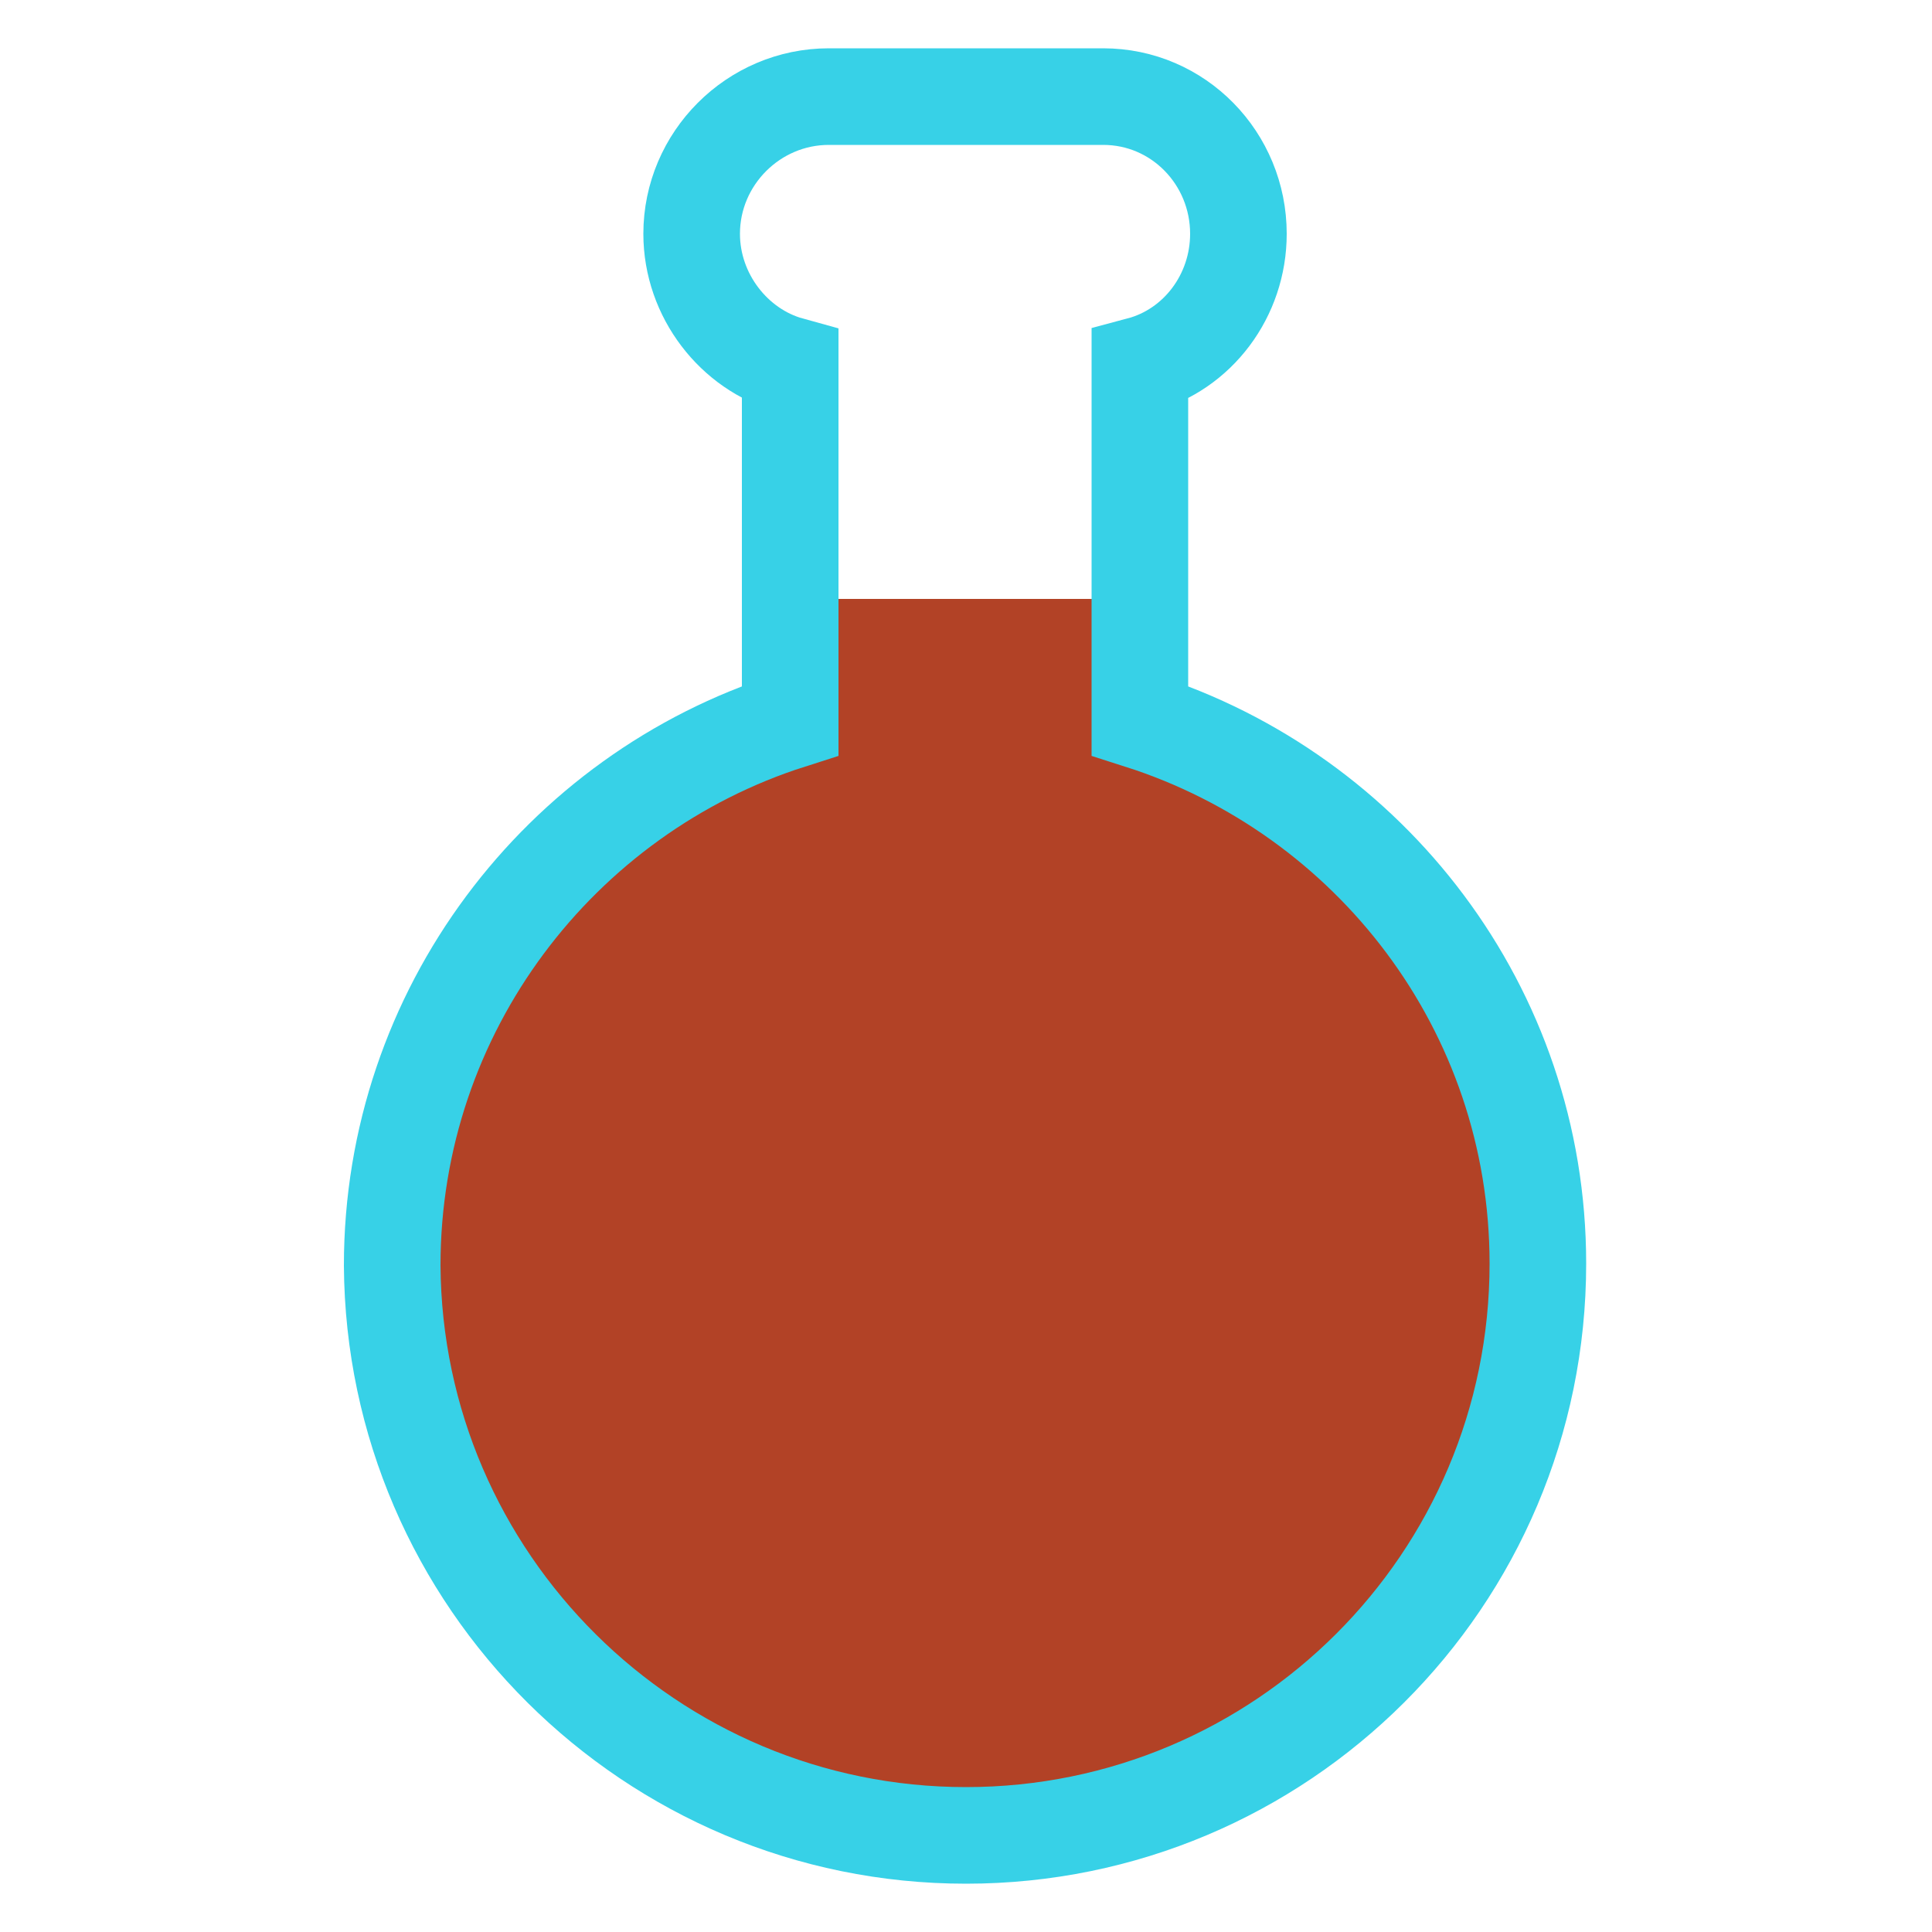<svg xmlns="http://www.w3.org/2000/svg" xmlns:xlink="http://www.w3.org/1999/xlink" style="margin: auto; background: rgb(255, 255, 255); display: block; shape-rendering: auto;" width="207px" height="207px" viewBox="0 0 100 100" preserveAspectRatio="xMidYMid">
<defs>
<clipPath id="ldio-41nqo47dbup-cp" clipPathUnits="userSpaceOnUse">
<rect x="0" y="31" width="100" height="69"></rect>
</clipPath>
<pattern id="ldio-41nqo47dbup-pattern" patternUnits="userSpaceOnUse" x="0" y="0" width="100" height="100">
<rect x="0" y="0" width="100" height="100" fill="#b24226"></rect><circle cx="56" cy="0" r="2" fill="#f8b26a">
<animateTransform attributeName="transform" type="translate" values="0 107;0 -7" keyTimes="0;1" dur="2.564s" begin="-0.231s" repeatCount="indefinite"></animateTransform>
</circle><circle cx="23" cy="0" r="3" fill="#f8b26a">
<animateTransform attributeName="transform" type="translate" values="0 107;0 -7" keyTimes="0;1" dur="2.564s" begin="-2.487s" repeatCount="indefinite"></animateTransform>
</circle><circle cx="56" cy="0" r="3" fill="#f8b26a">
<animateTransform attributeName="transform" type="translate" values="0 144;0 -44" keyTimes="0;1" dur="2.564s" begin="-0.487s" repeatCount="indefinite"></animateTransform>
</circle><circle cx="17" cy="0" r="2" fill="#f8b26a">
<animateTransform attributeName="transform" type="translate" values="0 112;0 -12" keyTimes="0;1" dur="2.564s" begin="-2.308s" repeatCount="indefinite"></animateTransform>
</circle><circle cx="32" cy="0" r="2" fill="#f8b26a">
<animateTransform attributeName="transform" type="translate" values="0 139;0 -39" keyTimes="0;1" dur="2.564s" begin="-0.128s" repeatCount="indefinite"></animateTransform>
</circle><circle cx="75" cy="0" r="3" fill="#f8b26a">
<animateTransform attributeName="transform" type="translate" values="0 138;0 -38" keyTimes="0;1" dur="2.564s" begin="-1.179s" repeatCount="indefinite"></animateTransform>
</circle><circle cx="45" cy="0" r="3" fill="#f8b26a">
<animateTransform attributeName="transform" type="translate" values="0 113;0 -13" keyTimes="0;1" dur="2.564s" begin="-2.513s" repeatCount="indefinite"></animateTransform>
</circle><circle cx="84" cy="0" r="2" fill="#f8b26a">
<animateTransform attributeName="transform" type="translate" values="0 148;0 -48" keyTimes="0;1" dur="2.564s" begin="-2.051s" repeatCount="indefinite"></animateTransform>
</circle><circle cx="72" cy="0" r="3" fill="#f8b26a">
<animateTransform attributeName="transform" type="translate" values="0 109;0 -9" keyTimes="0;1" dur="2.564s" begin="-1.974s" repeatCount="indefinite"></animateTransform>
</circle><circle cx="24" cy="0" r="2" fill="#f8b26a">
<animateTransform attributeName="transform" type="translate" values="0 130;0 -30" keyTimes="0;1" dur="2.564s" begin="-1s" repeatCount="indefinite"></animateTransform>
</circle><circle cx="12" cy="0" r="2" fill="#f8b26a">
<animateTransform attributeName="transform" type="translate" values="0 109;0 -9" keyTimes="0;1" dur="2.564s" begin="-0.923s" repeatCount="indefinite"></animateTransform>
</circle><circle cx="71" cy="0" r="3" fill="#f8b26a">
<animateTransform attributeName="transform" type="translate" values="0 145;0 -45" keyTimes="0;1" dur="2.564s" begin="-0.615s" repeatCount="indefinite"></animateTransform>
</circle><circle cx="20" cy="0" r="3" fill="#f8b26a">
<animateTransform attributeName="transform" type="translate" values="0 126;0 -26" keyTimes="0;1" dur="2.564s" begin="-1.821s" repeatCount="indefinite"></animateTransform>
</circle><circle cx="42" cy="0" r="2" fill="#f8b26a">
<animateTransform attributeName="transform" type="translate" values="0 124;0 -24" keyTimes="0;1" dur="2.564s" begin="-0.333s" repeatCount="indefinite"></animateTransform>
</circle><circle cx="80" cy="0" r="3" fill="#f8b26a">
<animateTransform attributeName="transform" type="translate" values="0 104;0 -4" keyTimes="0;1" dur="2.564s" begin="-2.359s" repeatCount="indefinite"></animateTransform>
</circle><circle cx="100" cy="0" r="2" fill="#f8b26a">
<animateTransform attributeName="transform" type="translate" values="0 133;0 -33" keyTimes="0;1" dur="2.564s" begin="-0.051s" repeatCount="indefinite"></animateTransform>
</circle><circle cx="63" cy="0" r="3" fill="#f8b26a">
<animateTransform attributeName="transform" type="translate" values="0 130;0 -30" keyTimes="0;1" dur="2.564s" begin="-0.128s" repeatCount="indefinite"></animateTransform>
</circle><circle cx="44" cy="0" r="3" fill="#f8b26a">
<animateTransform attributeName="transform" type="translate" values="0 148;0 -48" keyTimes="0;1" dur="2.564s" begin="-1.769s" repeatCount="indefinite"></animateTransform>
</circle><circle cx="75" cy="0" r="2" fill="#f8b26a">
<animateTransform attributeName="transform" type="translate" values="0 151;0 -51" keyTimes="0;1" dur="2.564s" begin="-1.179s" repeatCount="indefinite"></animateTransform>
</circle><circle cx="29" cy="0" r="2" fill="#f8b26a">
<animateTransform attributeName="transform" type="translate" values="0 142;0 -42" keyTimes="0;1" dur="2.564s" begin="-0.333s" repeatCount="indefinite"></animateTransform>
</circle><circle cx="22" cy="0" r="3" fill="#f8b26a">
<animateTransform attributeName="transform" type="translate" values="0 139;0 -39" keyTimes="0;1" dur="2.564s" begin="-2.333s" repeatCount="indefinite"></animateTransform>
</circle><circle cx="64" cy="0" r="3" fill="#f8b26a">
<animateTransform attributeName="transform" type="translate" values="0 103;0 -3" keyTimes="0;1" dur="2.564s" begin="-1.718s" repeatCount="indefinite"></animateTransform>
</circle><circle cx="27" cy="0" r="3" fill="#f8b26a">
<animateTransform attributeName="transform" type="translate" values="0 122;0 -22" keyTimes="0;1" dur="2.564s" begin="-0.974s" repeatCount="indefinite"></animateTransform>
</circle><circle cx="55" cy="0" r="2" fill="#f8b26a">
<animateTransform attributeName="transform" type="translate" values="0 133;0 -33" keyTimes="0;1" dur="2.564s" begin="-0.462s" repeatCount="indefinite"></animateTransform>
</circle><circle cx="0" cy="0" r="2" fill="#f8b26a">
<animateTransform attributeName="transform" type="translate" values="0 130;0 -30" keyTimes="0;1" dur="2.564s" begin="-1.154s" repeatCount="indefinite"></animateTransform>
</circle><circle cx="54" cy="0" r="3" fill="#f8b26a">
<animateTransform attributeName="transform" type="translate" values="0 105;0 -5" keyTimes="0;1" dur="2.564s" begin="-0.231s" repeatCount="indefinite"></animateTransform>
</circle><circle cx="73" cy="0" r="2" fill="#f8b26a">
<animateTransform attributeName="transform" type="translate" values="0 131;0 -31" keyTimes="0;1" dur="2.564s" begin="-1.462s" repeatCount="indefinite"></animateTransform>
</circle><circle cx="36" cy="0" r="2" fill="#f8b26a">
<animateTransform attributeName="transform" type="translate" values="0 124;0 -24" keyTimes="0;1" dur="2.564s" begin="-0.487s" repeatCount="indefinite"></animateTransform>
</circle><circle cx="95" cy="0" r="3" fill="#f8b26a">
<animateTransform attributeName="transform" type="translate" values="0 146;0 -46" keyTimes="0;1" dur="2.564s" begin="-1.282s" repeatCount="indefinite"></animateTransform>
</circle><circle cx="83" cy="0" r="2" fill="#f8b26a">
<animateTransform attributeName="transform" type="translate" values="0 103;0 -3" keyTimes="0;1" dur="2.564s" begin="-1.077s" repeatCount="indefinite"></animateTransform>
</circle><circle cx="86" cy="0" r="2" fill="#f8b26a">
<animateTransform attributeName="transform" type="translate" values="0 127;0 -27" keyTimes="0;1" dur="2.564s" begin="-0.692s" repeatCount="indefinite"></animateTransform>
</circle><circle cx="75" cy="0" r="3" fill="#f8b26a">
<animateTransform attributeName="transform" type="translate" values="0 110;0 -10" keyTimes="0;1" dur="2.564s" begin="-2.282s" repeatCount="indefinite"></animateTransform>
</circle><circle cx="91" cy="0" r="2" fill="#f8b26a">
<animateTransform attributeName="transform" type="translate" values="0 129;0 -29" keyTimes="0;1" dur="2.564s" begin="-1.026s" repeatCount="indefinite"></animateTransform>
</circle><circle cx="6" cy="0" r="2" fill="#f8b26a">
<animateTransform attributeName="transform" type="translate" values="0 136;0 -36" keyTimes="0;1" dur="2.564s" begin="-0.256s" repeatCount="indefinite"></animateTransform>
</circle><circle cx="78" cy="0" r="3" fill="#f8b26a">
<animateTransform attributeName="transform" type="translate" values="0 122;0 -22" keyTimes="0;1" dur="2.564s" begin="-2s" repeatCount="indefinite"></animateTransform>
</circle><circle cx="38" cy="0" r="2" fill="#f8b26a">
<animateTransform attributeName="transform" type="translate" values="0 105;0 -5" keyTimes="0;1" dur="2.564s" begin="-0.308s" repeatCount="indefinite"></animateTransform>
</circle><circle cx="2" cy="0" r="3" fill="#f8b26a">
<animateTransform attributeName="transform" type="translate" values="0 125;0 -25" keyTimes="0;1" dur="2.564s" begin="-1.308s" repeatCount="indefinite"></animateTransform>
</circle><circle cx="81" cy="0" r="3" fill="#f8b26a">
<animateTransform attributeName="transform" type="translate" values="0 137;0 -37" keyTimes="0;1" dur="2.564s" begin="-0.462s" repeatCount="indefinite"></animateTransform>
</circle><circle cx="5" cy="0" r="2" fill="#f8b26a">
<animateTransform attributeName="transform" type="translate" values="0 115;0 -15" keyTimes="0;1" dur="2.564s" begin="-1.154s" repeatCount="indefinite"></animateTransform>
</circle><circle cx="22" cy="0" r="3" fill="#f8b26a">
<animateTransform attributeName="transform" type="translate" values="0 113;0 -13" keyTimes="0;1" dur="2.564s" begin="-0.923s" repeatCount="indefinite"></animateTransform>
</circle><circle cx="5" cy="0" r="3" fill="#f8b26a">
<animateTransform attributeName="transform" type="translate" values="0 129;0 -29" keyTimes="0;1" dur="2.564s" begin="-0.846s" repeatCount="indefinite"></animateTransform>
</circle><circle cx="93" cy="0" r="2" fill="#f8b26a">
<animateTransform attributeName="transform" type="translate" values="0 112;0 -12" keyTimes="0;1" dur="2.564s" begin="-1.692s" repeatCount="indefinite"></animateTransform>
</circle><circle cx="44" cy="0" r="3" fill="#f8b26a">
<animateTransform attributeName="transform" type="translate" values="0 141;0 -41" keyTimes="0;1" dur="2.564s" begin="-1.026s" repeatCount="indefinite"></animateTransform>
</circle><circle cx="78" cy="0" r="2" fill="#f8b26a">
<animateTransform attributeName="transform" type="translate" values="0 146;0 -46" keyTimes="0;1" dur="2.564s" begin="-1.154s" repeatCount="indefinite"></animateTransform>
</circle><circle cx="62" cy="0" r="2" fill="#f8b26a">
<animateTransform attributeName="transform" type="translate" values="0 114;0 -14" keyTimes="0;1" dur="2.564s" begin="-1.564s" repeatCount="indefinite"></animateTransform>
</circle><circle cx="45" cy="0" r="3" fill="#f8b26a">
<animateTransform attributeName="transform" type="translate" values="0 128;0 -28" keyTimes="0;1" dur="2.564s" begin="-1.333s" repeatCount="indefinite"></animateTransform>
</circle><circle cx="21" cy="0" r="2" fill="#f8b26a">
<animateTransform attributeName="transform" type="translate" values="0 115;0 -15" keyTimes="0;1" dur="2.564s" begin="-0.821s" repeatCount="indefinite"></animateTransform>
</circle><circle cx="11" cy="0" r="3" fill="#f8b26a">
<animateTransform attributeName="transform" type="translate" values="0 140;0 -40" keyTimes="0;1" dur="2.564s" begin="-1.385s" repeatCount="indefinite"></animateTransform>
</circle><circle cx="83" cy="0" r="2" fill="#f8b26a">
<animateTransform attributeName="transform" type="translate" values="0 128;0 -28" keyTimes="0;1" dur="2.564s" begin="-0.821s" repeatCount="indefinite"></animateTransform>
</circle><circle cx="62" cy="0" r="2" fill="#f8b26a">
<animateTransform attributeName="transform" type="translate" values="0 139;0 -39" keyTimes="0;1" dur="2.564s" begin="-0.513s" repeatCount="indefinite"></animateTransform>
</circle><circle cx="16" cy="0" r="2" fill="#f8b26a">
<animateTransform attributeName="transform" type="translate" values="0 135;0 -35" keyTimes="0;1" dur="2.564s" begin="-1.615s" repeatCount="indefinite"></animateTransform>
</circle><circle cx="84" cy="0" r="3" fill="#f8b26a">
<animateTransform attributeName="transform" type="translate" values="0 135;0 -35" keyTimes="0;1" dur="2.564s" begin="-0.231s" repeatCount="indefinite"></animateTransform>
</circle><circle cx="30" cy="0" r="2" fill="#f8b26a">
<animateTransform attributeName="transform" type="translate" values="0 118;0 -18" keyTimes="0;1" dur="2.564s" begin="-0.718s" repeatCount="indefinite"></animateTransform>
</circle><circle cx="6" cy="0" r="2" fill="#f8b26a">
<animateTransform attributeName="transform" type="translate" values="0 109;0 -9" keyTimes="0;1" dur="2.564s" begin="-0.282s" repeatCount="indefinite"></animateTransform>
</circle><circle cx="88" cy="0" r="3" fill="#f8b26a">
<animateTransform attributeName="transform" type="translate" values="0 140;0 -40" keyTimes="0;1" dur="2.564s" begin="-1.846s" repeatCount="indefinite"></animateTransform>
</circle><circle cx="41" cy="0" r="3" fill="#f8b26a">
<animateTransform attributeName="transform" type="translate" values="0 138;0 -38" keyTimes="0;1" dur="2.564s" begin="-0.897s" repeatCount="indefinite"></animateTransform>
</circle><circle cx="4" cy="0" r="3" fill="#f8b26a">
<animateTransform attributeName="transform" type="translate" values="0 127;0 -27" keyTimes="0;1" dur="2.564s" begin="-1.923s" repeatCount="indefinite"></animateTransform>
</circle><circle cx="69" cy="0" r="2" fill="#f8b26a">
<animateTransform attributeName="transform" type="translate" values="0 146;0 -46" keyTimes="0;1" dur="2.564s" begin="-0.231s" repeatCount="indefinite"></animateTransform>
</circle><circle cx="49" cy="0" r="3" fill="#f8b26a">
<animateTransform attributeName="transform" type="translate" values="0 149;0 -49" keyTimes="0;1" dur="2.564s" begin="-1.462s" repeatCount="indefinite"></animateTransform>
</circle><circle cx="99" cy="0" r="2" fill="#f8b26a">
<animateTransform attributeName="transform" type="translate" values="0 132;0 -32" keyTimes="0;1" dur="2.564s" begin="-1.359s" repeatCount="indefinite"></animateTransform>
</circle><circle cx="90" cy="0" r="2" fill="#f8b26a">
<animateTransform attributeName="transform" type="translate" values="0 150;0 -50" keyTimes="0;1" dur="2.564s" begin="-0.205s" repeatCount="indefinite"></animateTransform>
</circle><circle cx="15" cy="0" r="3" fill="#f8b26a">
<animateTransform attributeName="transform" type="translate" values="0 116;0 -16" keyTimes="0;1" dur="2.564s" begin="-2.256s" repeatCount="indefinite"></animateTransform>
</circle><circle cx="4" cy="0" r="2" fill="#f8b26a">
<animateTransform attributeName="transform" type="translate" values="0 103;0 -3" keyTimes="0;1" dur="2.564s" begin="-1.974s" repeatCount="indefinite"></animateTransform>
</circle><circle cx="48" cy="0" r="2" fill="#f8b26a">
<animateTransform attributeName="transform" type="translate" values="0 111;0 -11" keyTimes="0;1" dur="2.564s" begin="-1.41s" repeatCount="indefinite"></animateTransform>
</circle><circle cx="5" cy="0" r="2" fill="#f8b26a">
<animateTransform attributeName="transform" type="translate" values="0 134;0 -34" keyTimes="0;1" dur="2.564s" begin="-0.308s" repeatCount="indefinite"></animateTransform>
</circle><circle cx="65" cy="0" r="2" fill="#f8b26a">
<animateTransform attributeName="transform" type="translate" values="0 133;0 -33" keyTimes="0;1" dur="2.564s" begin="-2.436s" repeatCount="indefinite"></animateTransform>
</circle><circle cx="41" cy="0" r="3" fill="#f8b26a">
<animateTransform attributeName="transform" type="translate" values="0 120;0 -20" keyTimes="0;1" dur="2.564s" begin="-0.744s" repeatCount="indefinite"></animateTransform>
</circle><circle cx="47" cy="0" r="2" fill="#f8b26a">
<animateTransform attributeName="transform" type="translate" values="0 122;0 -22" keyTimes="0;1" dur="2.564s" begin="-0.154s" repeatCount="indefinite"></animateTransform>
</circle><circle cx="32" cy="0" r="2" fill="#f8b26a">
<animateTransform attributeName="transform" type="translate" values="0 115;0 -15" keyTimes="0;1" dur="2.564s" begin="-2.333s" repeatCount="indefinite"></animateTransform>
</circle><circle cx="95" cy="0" r="2" fill="#f8b26a">
<animateTransform attributeName="transform" type="translate" values="0 104;0 -4" keyTimes="0;1" dur="2.564s" begin="-0.564s" repeatCount="indefinite"></animateTransform>
</circle><circle cx="52" cy="0" r="2" fill="#f8b26a">
<animateTransform attributeName="transform" type="translate" values="0 131;0 -31" keyTimes="0;1" dur="2.564s" begin="-0.872s" repeatCount="indefinite"></animateTransform>
</circle></pattern></defs>
<path fill="url(#ldio-41nqo47dbup-pattern)" clip-path="url(#ldio-41nqo47dbup-cp)" d="M59,37.3V18.9c3-0.8,5.1-3.6,5.1-6.8C64.1,8.2,61,5,57.1,5H42.9c-3.9,0-7.1,3.2-7.1,7.1c0,3.2,2.2,6,5.1,6.8v18.4c-11.9,3.8-20.6,15-20.6,28.2C20.4,81.8,33.7,95,50,95s29.6-13.2,29.6-29.6C79.6,52.2,70.9,41.1,59,37.3z"></path>
<path fill="none" stroke="#37d1e7" stroke-width="5" d="M59,37.3V18.9c3-0.8,5.1-3.6,5.1-6.8C64.1,8.2,61,5,57.1,5H42.9c-3.9,0-7.1,3.2-7.1,7.1c0,3.2,2.2,6,5.1,6.8v18.4c-11.9,3.8-20.6,15-20.6,28.2C20.4,81.8,33.7,95,50,95s29.6-13.2,29.6-29.6C79.6,52.2,70.9,41.1,59,37.3z"></path>

<!-- [ldio] generated by https://loading.io/ --></svg>